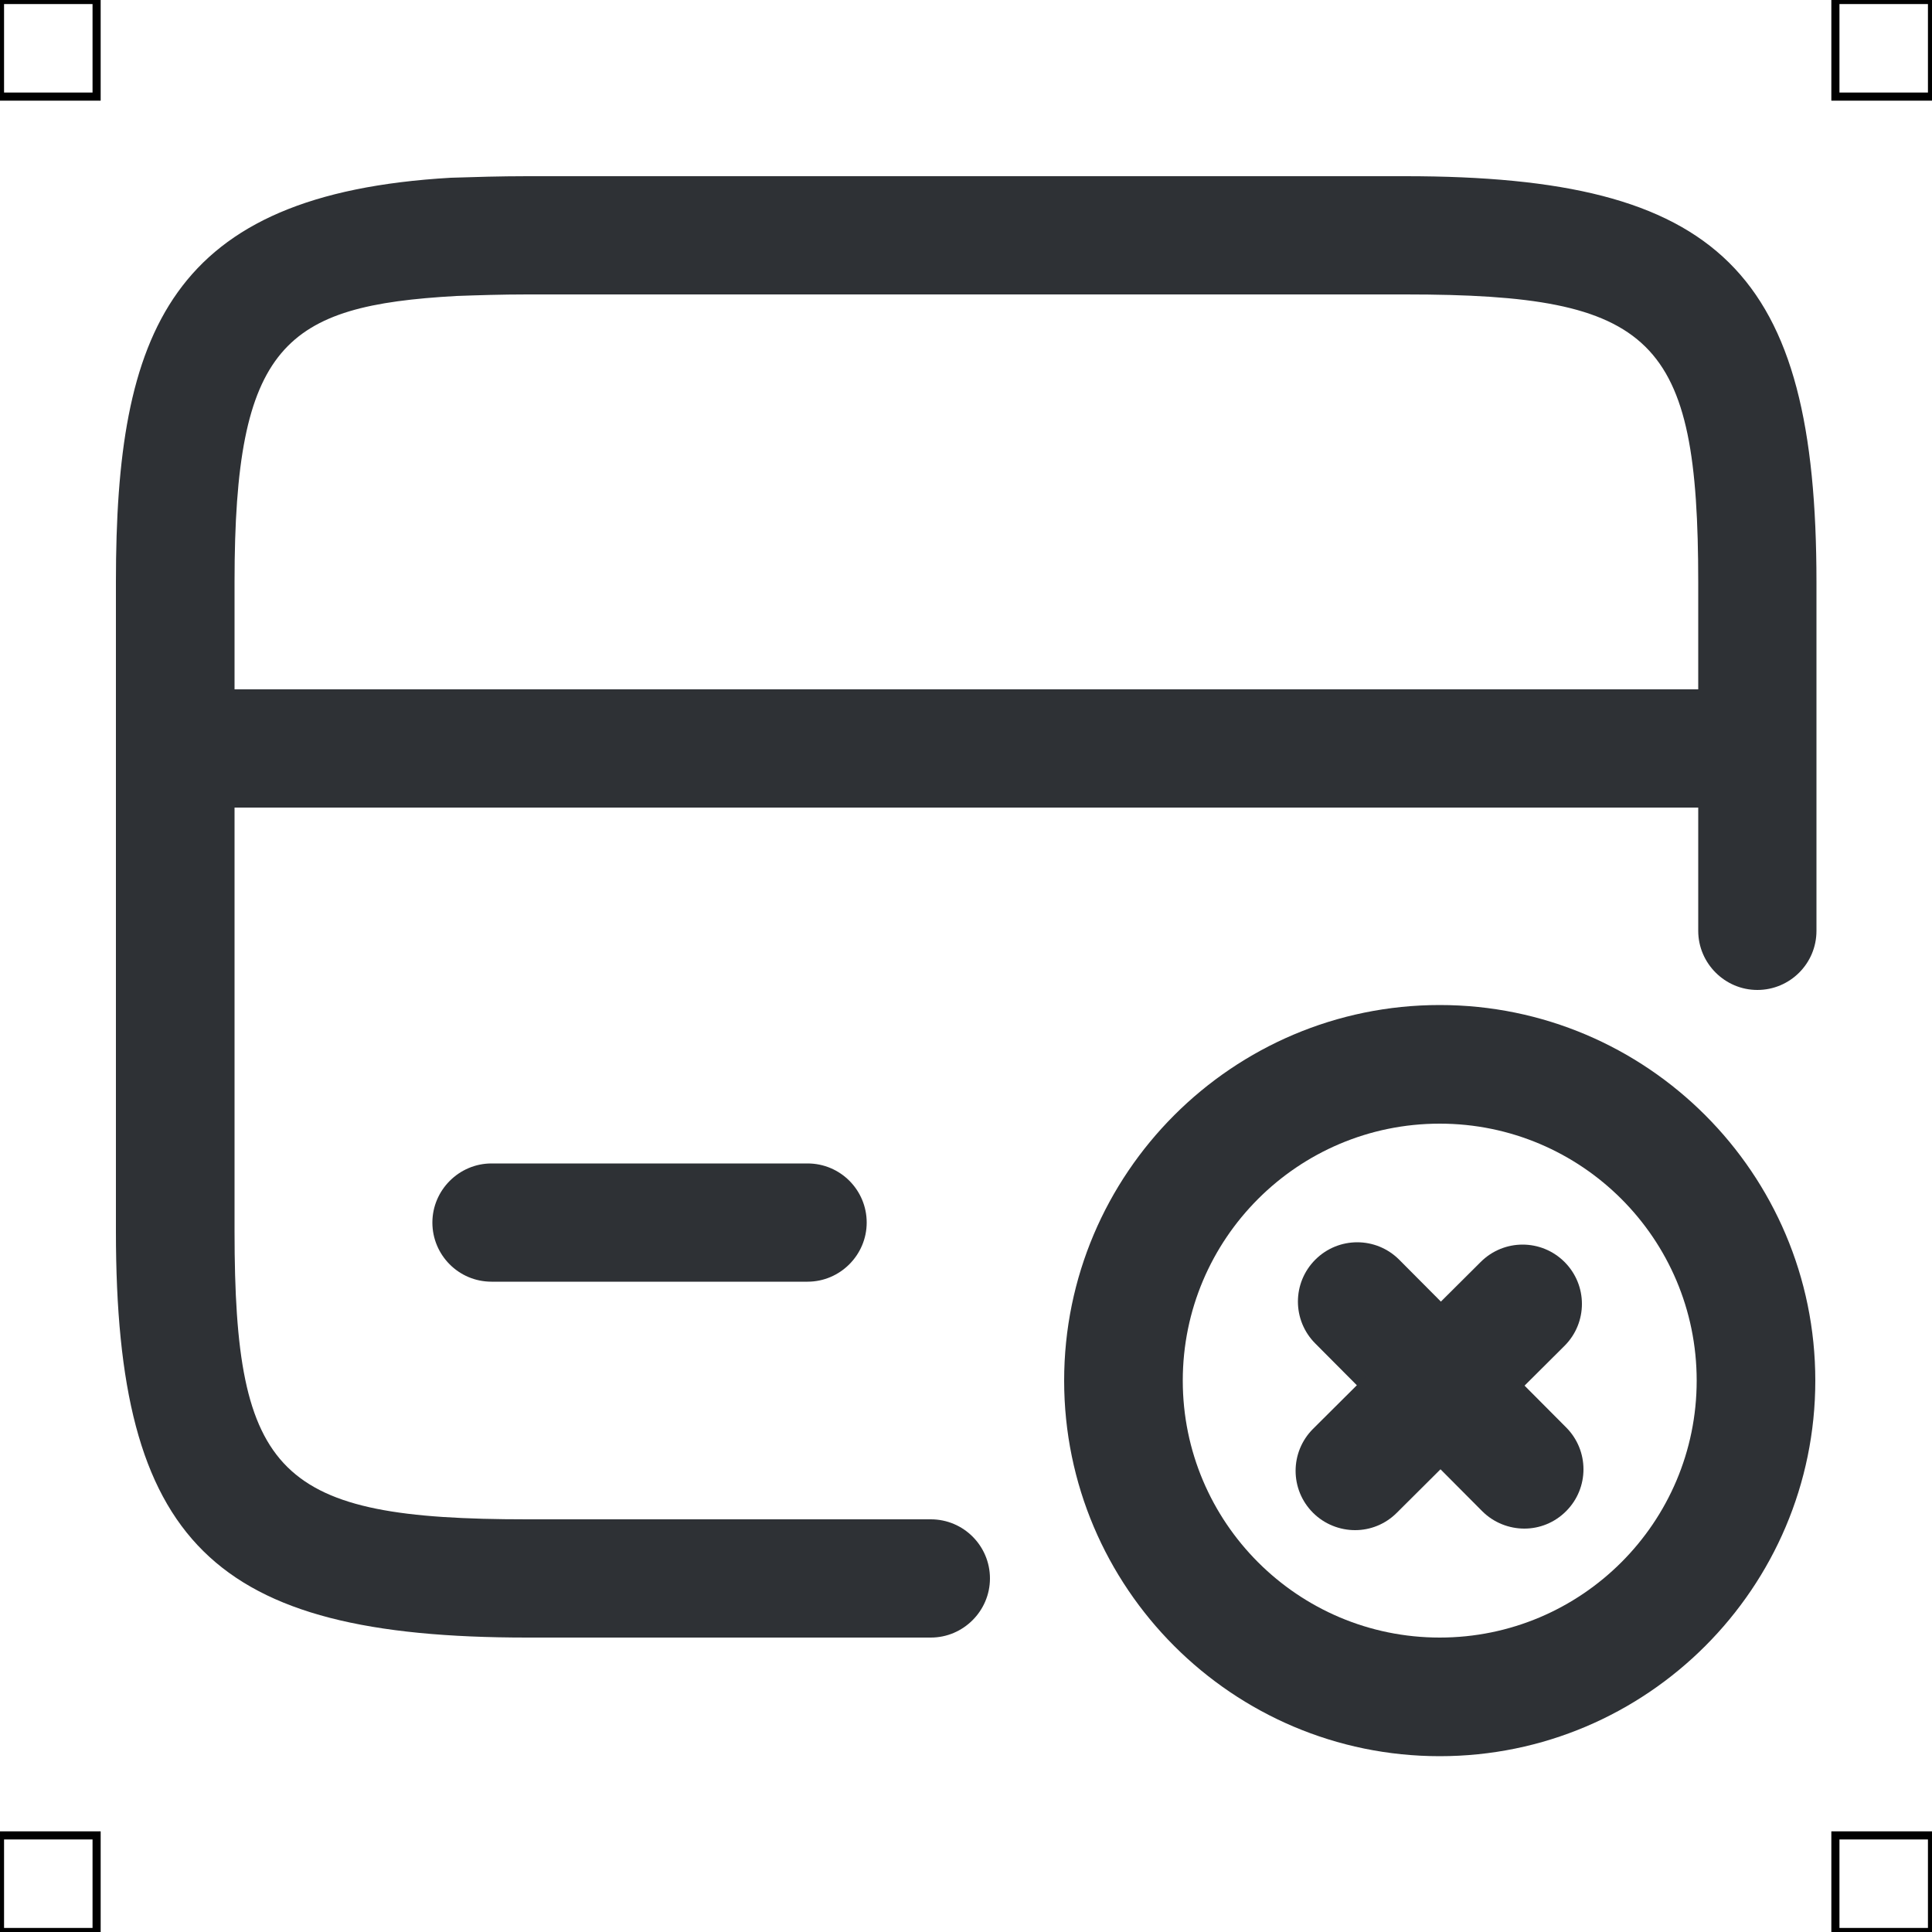 <?xml version="1.0" encoding="UTF-8"?>
<svg xmlns="http://www.w3.org/2000/svg" viewBox="0 0 50 50">
  <defs>
    <style>
      .cls-1 {
        fill: #2e3135;
        stroke-width: 0px;
      }

      .cls-2 {
        fill: none;
        stroke: #000;
        stroke-miterlimit: 10;
        stroke-width: .21px;
      }
    </style>
  </defs>
  <g id="iconos">
    <g>
      <path class="cls-1" d="m45.45,20.9H4.53c-.85,0-1.53-.69-1.53-1.53s.69-1.53,1.53-1.53h40.91c.85,0,1.53.69,1.53,1.53s-.69,1.53-1.53,1.53Z"/>
      <path class="cls-1" d="m24.09,42.38h-10.45c-8.15,0-10.64-2.46-10.64-10.51V15.05c0-6.46,1.38-10.03,8.67-10.45.62-.02,1.28-.04,1.97-.04h22.73c8.15,0,10.64,2.46,10.64,10.51v9.02c0,.85-.69,1.53-1.53,1.53s-1.53-.69-1.53-1.53v-9.02c0-6.33-1.13-7.45-7.57-7.45H13.64c-.66,0-1.27.02-1.83.04-4.44.25-5.74,1.25-5.74,7.39v16.82c0,6.33,1.13,7.45,7.57,7.45h10.45c.85,0,1.53.69,1.53,1.53s-.69,1.53-1.53,1.53Z"/>
      <path class="cls-1" d="m37.26,45.45c-5.36,0-9.72-4.36-9.72-9.72s4.36-9.72,9.72-9.72,9.72,4.36,9.72,9.72-4.36,9.72-9.72,9.72Zm0-16.37c-3.67,0-6.65,2.98-6.65,6.65s2.98,6.65,6.65,6.65,6.65-2.98,6.65-6.65-2.98-6.65-6.65-6.65Z"/>
      <path class="cls-1" d="m39.45,39.56c-.39,0-.79-.15-1.09-.45l-4.32-4.34c-.6-.6-.6-1.57,0-2.17.6-.6,1.57-.6,2.17,0l4.32,4.34c.6.6.6,1.57,0,2.17-.3.3-.69.45-1.08.45Z"/>
      <path class="cls-1" d="m35.07,39.6c-.39,0-.79-.15-1.09-.45-.6-.6-.6-1.57,0-2.17l4.34-4.32c.6-.6,1.57-.6,2.17,0,.6.6.6,1.57,0,2.17l-4.34,4.32c-.3.3-.69.45-1.08.45Z"/>
      <path class="cls-1" d="m20.9,33.17h-8.18c-.85,0-1.53-.69-1.53-1.53s.69-1.53,1.53-1.53h8.18c.85,0,1.53.69,1.53,1.53s-.69,1.53-1.53,1.53Z"/>
    </g>
  </g>
  <g id="guias">
    <rect class="cls-2" x="47.5" y="47.5" width="2.5" height="2.5"/>
    <rect class="cls-2" x="47.5" width="2.5" height="2.5"/>
    <rect class="cls-2" y="47.5" width="2.5" height="2.5"/>
    <rect class="cls-2" width="2.5" height="2.5"/>
  </g>
</svg>